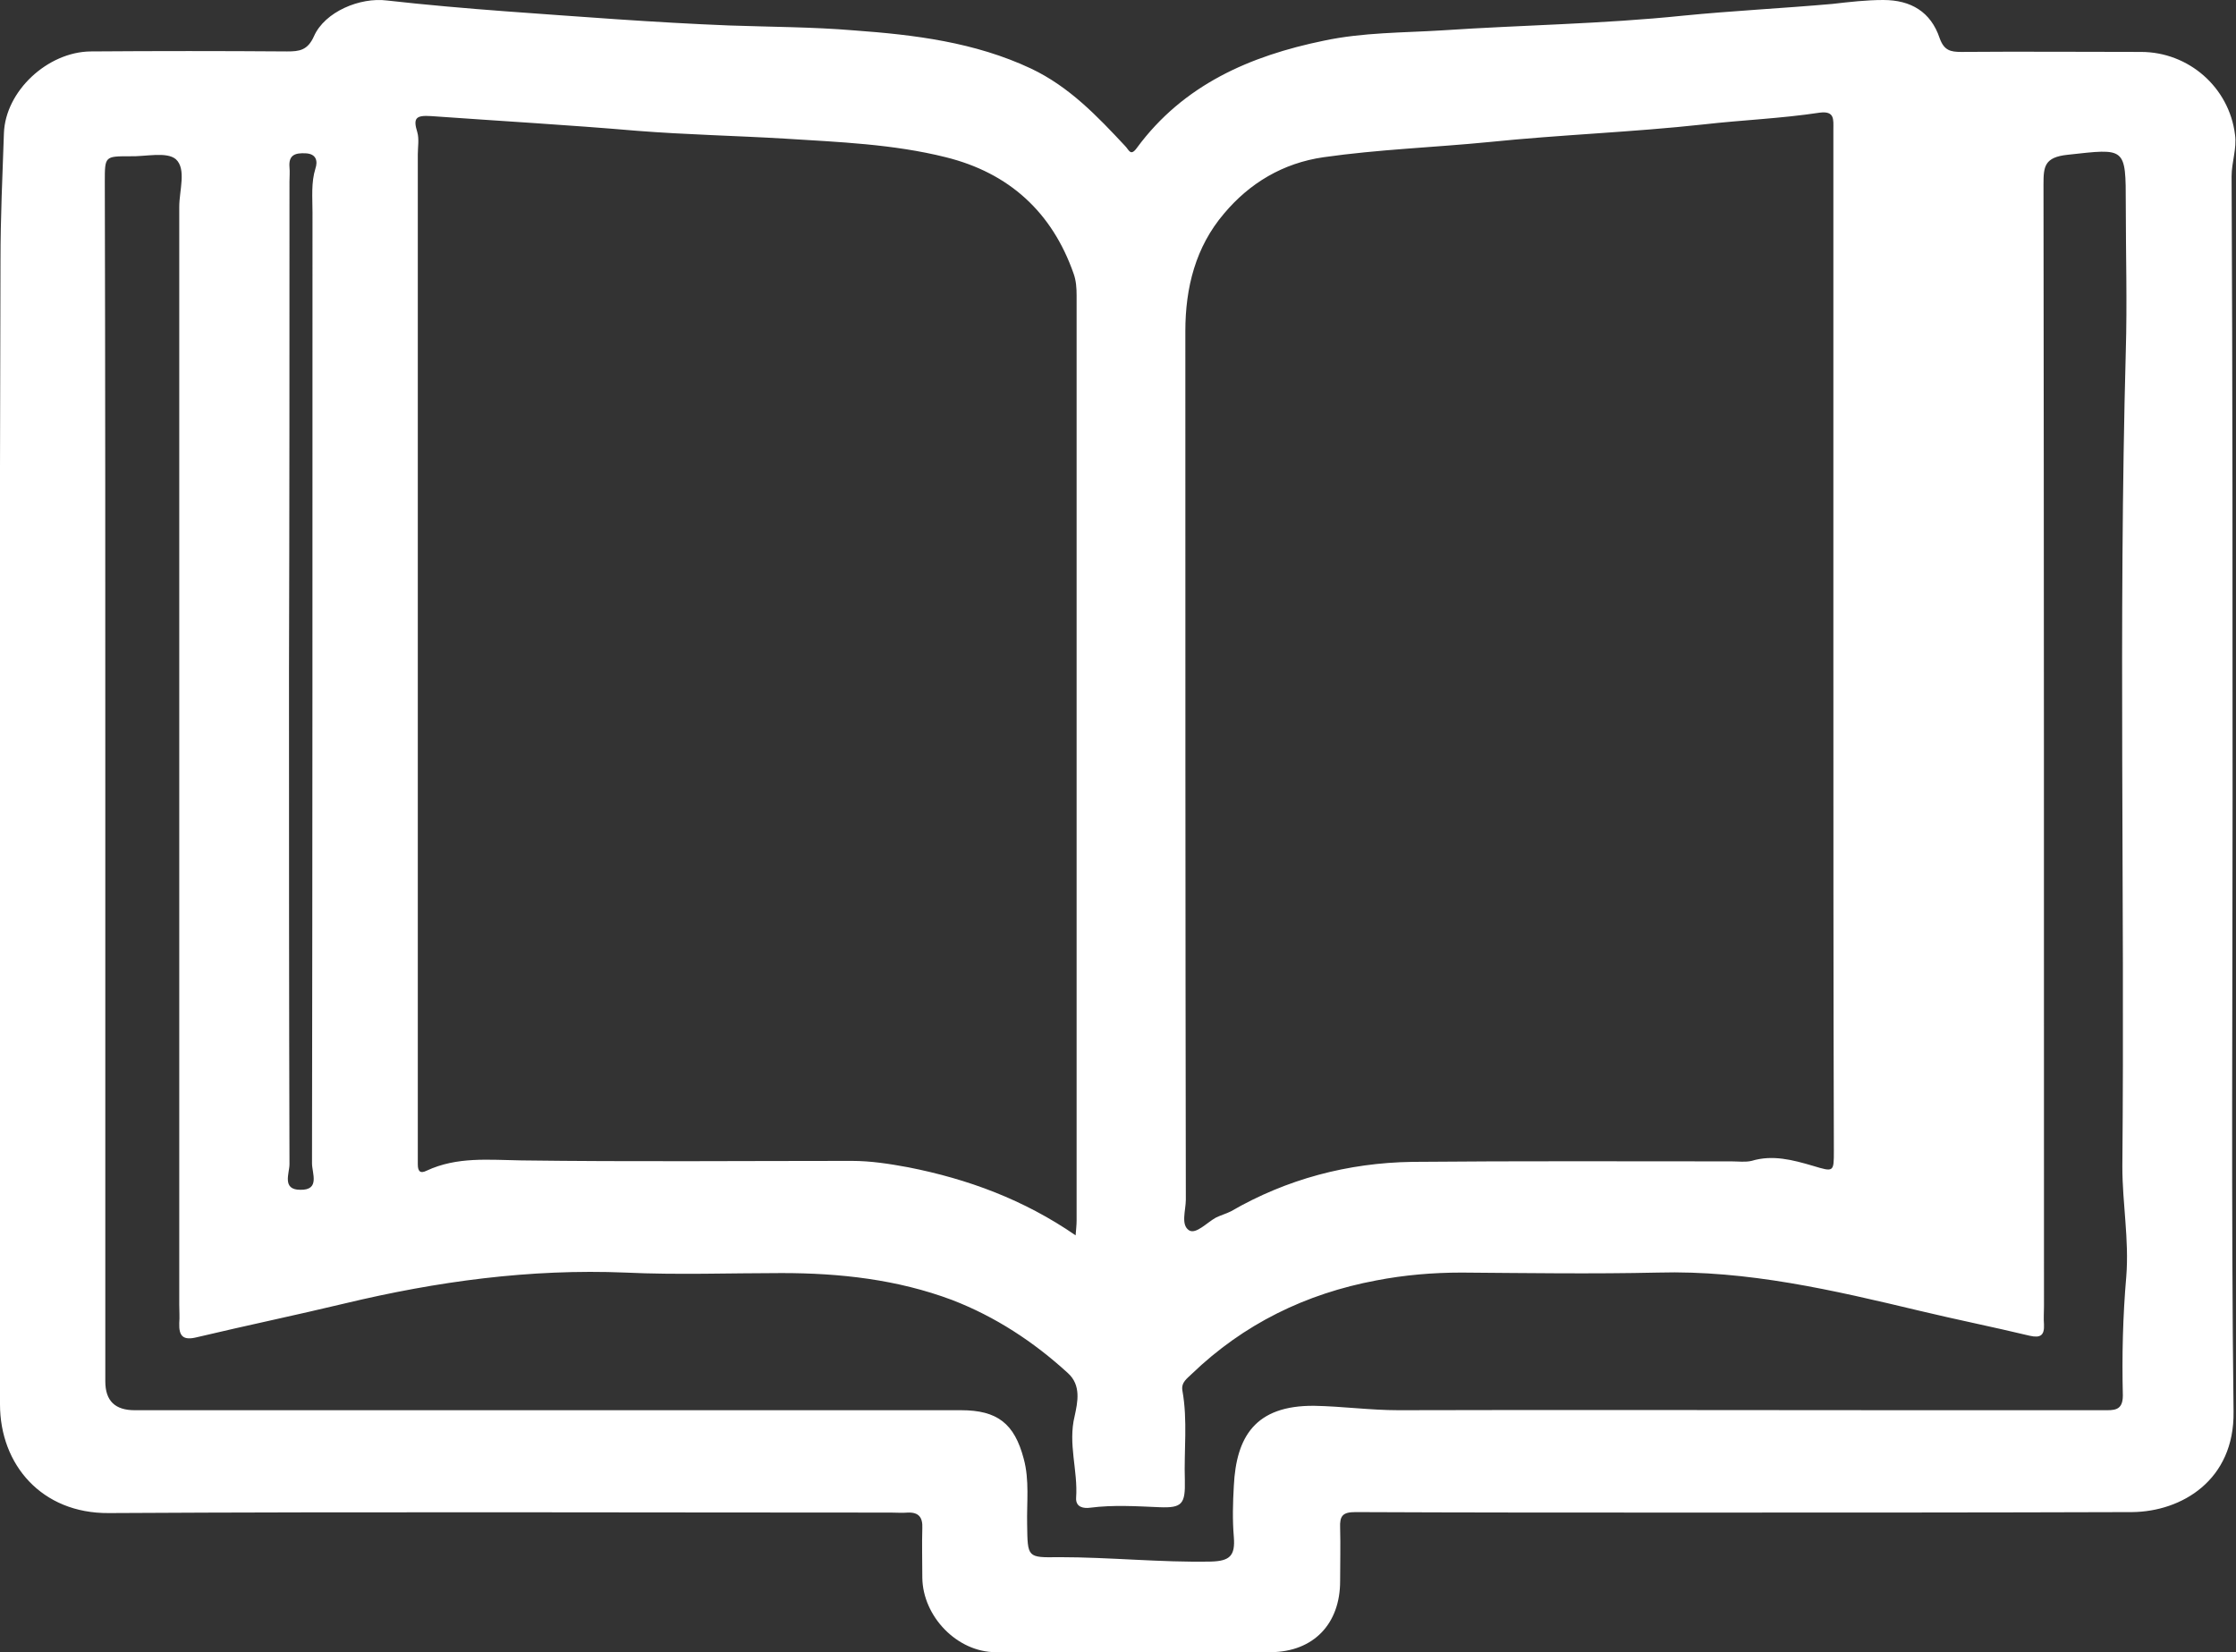 <?xml version="1.0" encoding="utf-8"?>
<!-- Generator: Adobe Illustrator 26.3.1, SVG Export Plug-In . SVG Version: 6.00 Build 0)  -->
<svg version="1.1" id="Layer_2_00000081635414774186222930000014668517990397037958_"
	 xmlns="http://www.w3.org/2000/svg" xmlns:xlink="http://www.w3.org/1999/xlink" x="0px" y="0px" viewBox="0 0 456.5 337.3"
	 enable-background="new 0 0 456.5 337.3" xml:space="preserve">
<rect x="0" y="0" width="456.5" height="337.3" fill="#333333" stroke="none"/>
<g id="Layer_1-2">
	<path fill="#FFFFFF" d="M455.8,163c0,41.7-0.3,83.5,0.2,125.2c0.2,14-10.6,20.4-20.7,20.5c-30.6,0.1-61.2,0.1-91.9,0.1
		c-22.2,0-44.5,0-66.7-0.1c-2.6,0-3.2,0.8-3.1,3.2c0.1,3.6,0,7.2,0,10.9c0,8.7-5.4,14.4-14.1,14.5c-18.7,0.2-37.5,0.1-56.2,0
		c-7.9,0-14.9-7.3-15-15.2c0-3.4-0.1-6.8,0-10.1c0.1-2.2-0.7-3.3-3-3.2c-1.1,0.1-2.2,0-3.4,0c-53.2,0-106.5-0.2-159.7,0.1
		C8.5,309,0,299,0,286.7c0-21.1,0-42.2,0-63.4c0-56.7-0.1-113.4,0.1-170.1c0-8.7,0.4-17.4,0.7-26c0.3-8.6,8.9-16.6,17.7-16.7
		c13.4-0.1,26.7-0.1,40.1,0c2.5,0,4.2-0.2,5.5-3.1c2.2-5,9.4-8,14.9-7.3c8,0.9,16.1,1.6,24.1,2.2c15.3,1.1,30.5,2.3,45.8,2.9
		c8.5,0.3,17,0.3,25.4,1c12.4,0.9,24.7,2.4,36.2,7.8c7.8,3.7,13.5,9.7,19.2,15.8c0.8,0.8,1.1,2.2,2.4,0.4
		c9.5-12.9,23.1-18.8,38.2-21.9c8-1.7,16.1-1.6,24.1-2.1c16.4-1.1,32.8-1.3,49.2-3c10.1-1,20.3-1.5,30.5-2.4
		C377.6,0.4,381,0,384.5,0c5.6,0,9.7,2.4,11.5,7.8c0.9,2.5,2.2,2.8,4.4,2.8c12.2-0.1,24.5,0,36.7,0c9.7,0,18,7.2,19.2,16.9
		c0.4,2.8-0.7,5.6-0.7,8.5C455.8,78.3,455.8,120.7,455.8,163L455.8,163z M219.6,252.2c0.1-1.3,0.2-2.2,0.2-3c0-63,0-125.9,0-188.9
		c0-1.5-0.1-3-0.6-4.4c-4.4-12.6-13.2-20.6-26.1-23.8c-10.8-2.7-21.9-3.1-32.9-3.8c-10.1-0.6-20.1-0.8-30.2-1.6c-14-1.2-28-2-42-3
		c-3.1-0.2-3.7,0.4-2.8,3.3c0.4,1.4,0.1,3,0.1,4.5c0,67.7,0,135.4,0,203.2c0,1,0,2,0,3c0,1.3,0.4,2,1.8,1.3
		c6.2-2.9,12.7-2.2,19.3-2.1c22.5,0.3,45,0.1,67.5,0.1c3.9,0,7.7,0.6,11.5,1.3C197.6,240.7,209,244.9,219.6,252.2L219.6,252.2z
		 M374.3,131c0-34.9,0-69.7,0-104.6c0-2,0.3-3.8-2.8-3.4c-7.9,1.2-15.8,1.5-23.7,2.4C333.2,27,318.6,27.5,304,29
		c-11.2,1.1-22.6,1.5-33.8,3.1c-8.3,1.2-15.1,5.3-20.3,11.5c-5.8,6.8-7.9,15.1-7.9,24c0,59.1,0,118.2,0.1,177.3
		c0,2.2-1.1,5.2,0.7,6.3c1.4,0.8,3.6-1.6,5.4-2.6c1-0.5,2.1-0.8,3.1-1.3c11.4-6.6,23.9-9.9,37-10.1c21.7-0.2,43.5-0.1,65.2-0.1
		c1.4,0,2.8,0.2,4.1-0.1c4.3-1.3,8.4-0.2,12.5,1c4.3,1.3,4.3,1.3,4.3-3C374.3,200.2,374.3,165.6,374.3,131L374.3,131z M21.5,159.8
		c0,40.7,0,81.5,0,122.2c0,4,2,5.9,6,5.9c56.2,0,112.5,0,168.7,0c7.4,0,10.9,2.7,12.8,9.9c1.2,4.4,0.6,8.9,0.7,13.4
		c0.1,6.8,0,6.8,6.5,6.7c10.4,0,20.7,1.1,31,0.9c3.9-0.1,5-1.2,4.7-5c-0.3-3.5-0.2-7,0-10.5c0.5-9.9,4.3-16.4,16.4-16.3
		c5.7,0.1,11.4,0.9,17.2,0.9c34.7-0.1,69.5,0,104.2,0c13.2,0,26.5,0,39.7,0c2.1,0,4,0.2,4-3c-0.2-8.1,0-16.2,0.7-24.3
		c0.6-7.5-0.8-14.9-0.8-22.4c0.5-55.5-0.8-110.9,0.7-166.4c0.3-10,0-20,0-30c0-11.9,0-11.5-11.9-10.2c-4.7,0.5-4.9,2.4-4.9,6
		c0.1,76.4,0.1,152.7,0.1,229.1c0,1.2-0.1,2.5,0,3.7c0.1,2.2-0.7,2.8-2.9,2.3c-7.5-1.8-15-3.3-22.5-5.1c-17.6-4.2-35.1-8.3-53.4-7.8
		c-13.4,0.3-26.7,0.1-40.1,0c-5.9,0-11.7,0.5-17.4,1.6c-14.4,2.7-27.1,8.9-37.7,19.1c-0.9,0.9-2.2,1.7-1.9,3.4
		c1.1,6.1,0.3,12.2,0.5,18.3c0.1,4.8-0.5,5.7-5.2,5.5c-4.7-0.2-9.4-0.5-14.1,0.1c-1.4,0.2-3-0.1-2.9-2c0.4-5.6-1.7-11-0.3-16.7
		c0.6-2.8,1.4-6.3-1.4-8.8c-7-6.4-14.8-11.5-23.6-14.9c-11.2-4.2-22.9-5.5-34.8-5.5c-10.6,0-21.3,0.4-31.9-0.1
		c-19.5-0.8-38.5,1.8-57.3,6.3c-10,2.4-20.1,4.5-30.2,6.9c-2.8,0.7-3.7-0.2-3.6-2.9c0.1-1.2,0-2.5,0-3.7c0-74.7,0-149.5,0-224.2
		c0-3.3,1.5-7.7-0.7-9.7c-1.9-1.6-6.2-0.5-9.4-0.6c-5.1,0-5.1,0-5.1,5.2C21.5,78.1,21.5,119,21.5,159.8L21.5,159.8z M59,137.2
		c0,33.5,0,67,0.1,100.5c0,1.8-1.6,5.2,2.2,5.2c4.1,0.1,2.4-3.4,2.4-5.4c0.1-64.7,0.1-129.5,0.1-194.2c0-3-0.3-6,0.6-8.9
		c0.5-1.5,0.2-3-2-3.1c-2.1-0.1-3.5,0.3-3.3,2.8c0.1,1,0,2,0,3C59.1,70.5,59.1,103.8,59,137.2L59,137.2z"/>
</g>
</svg>
